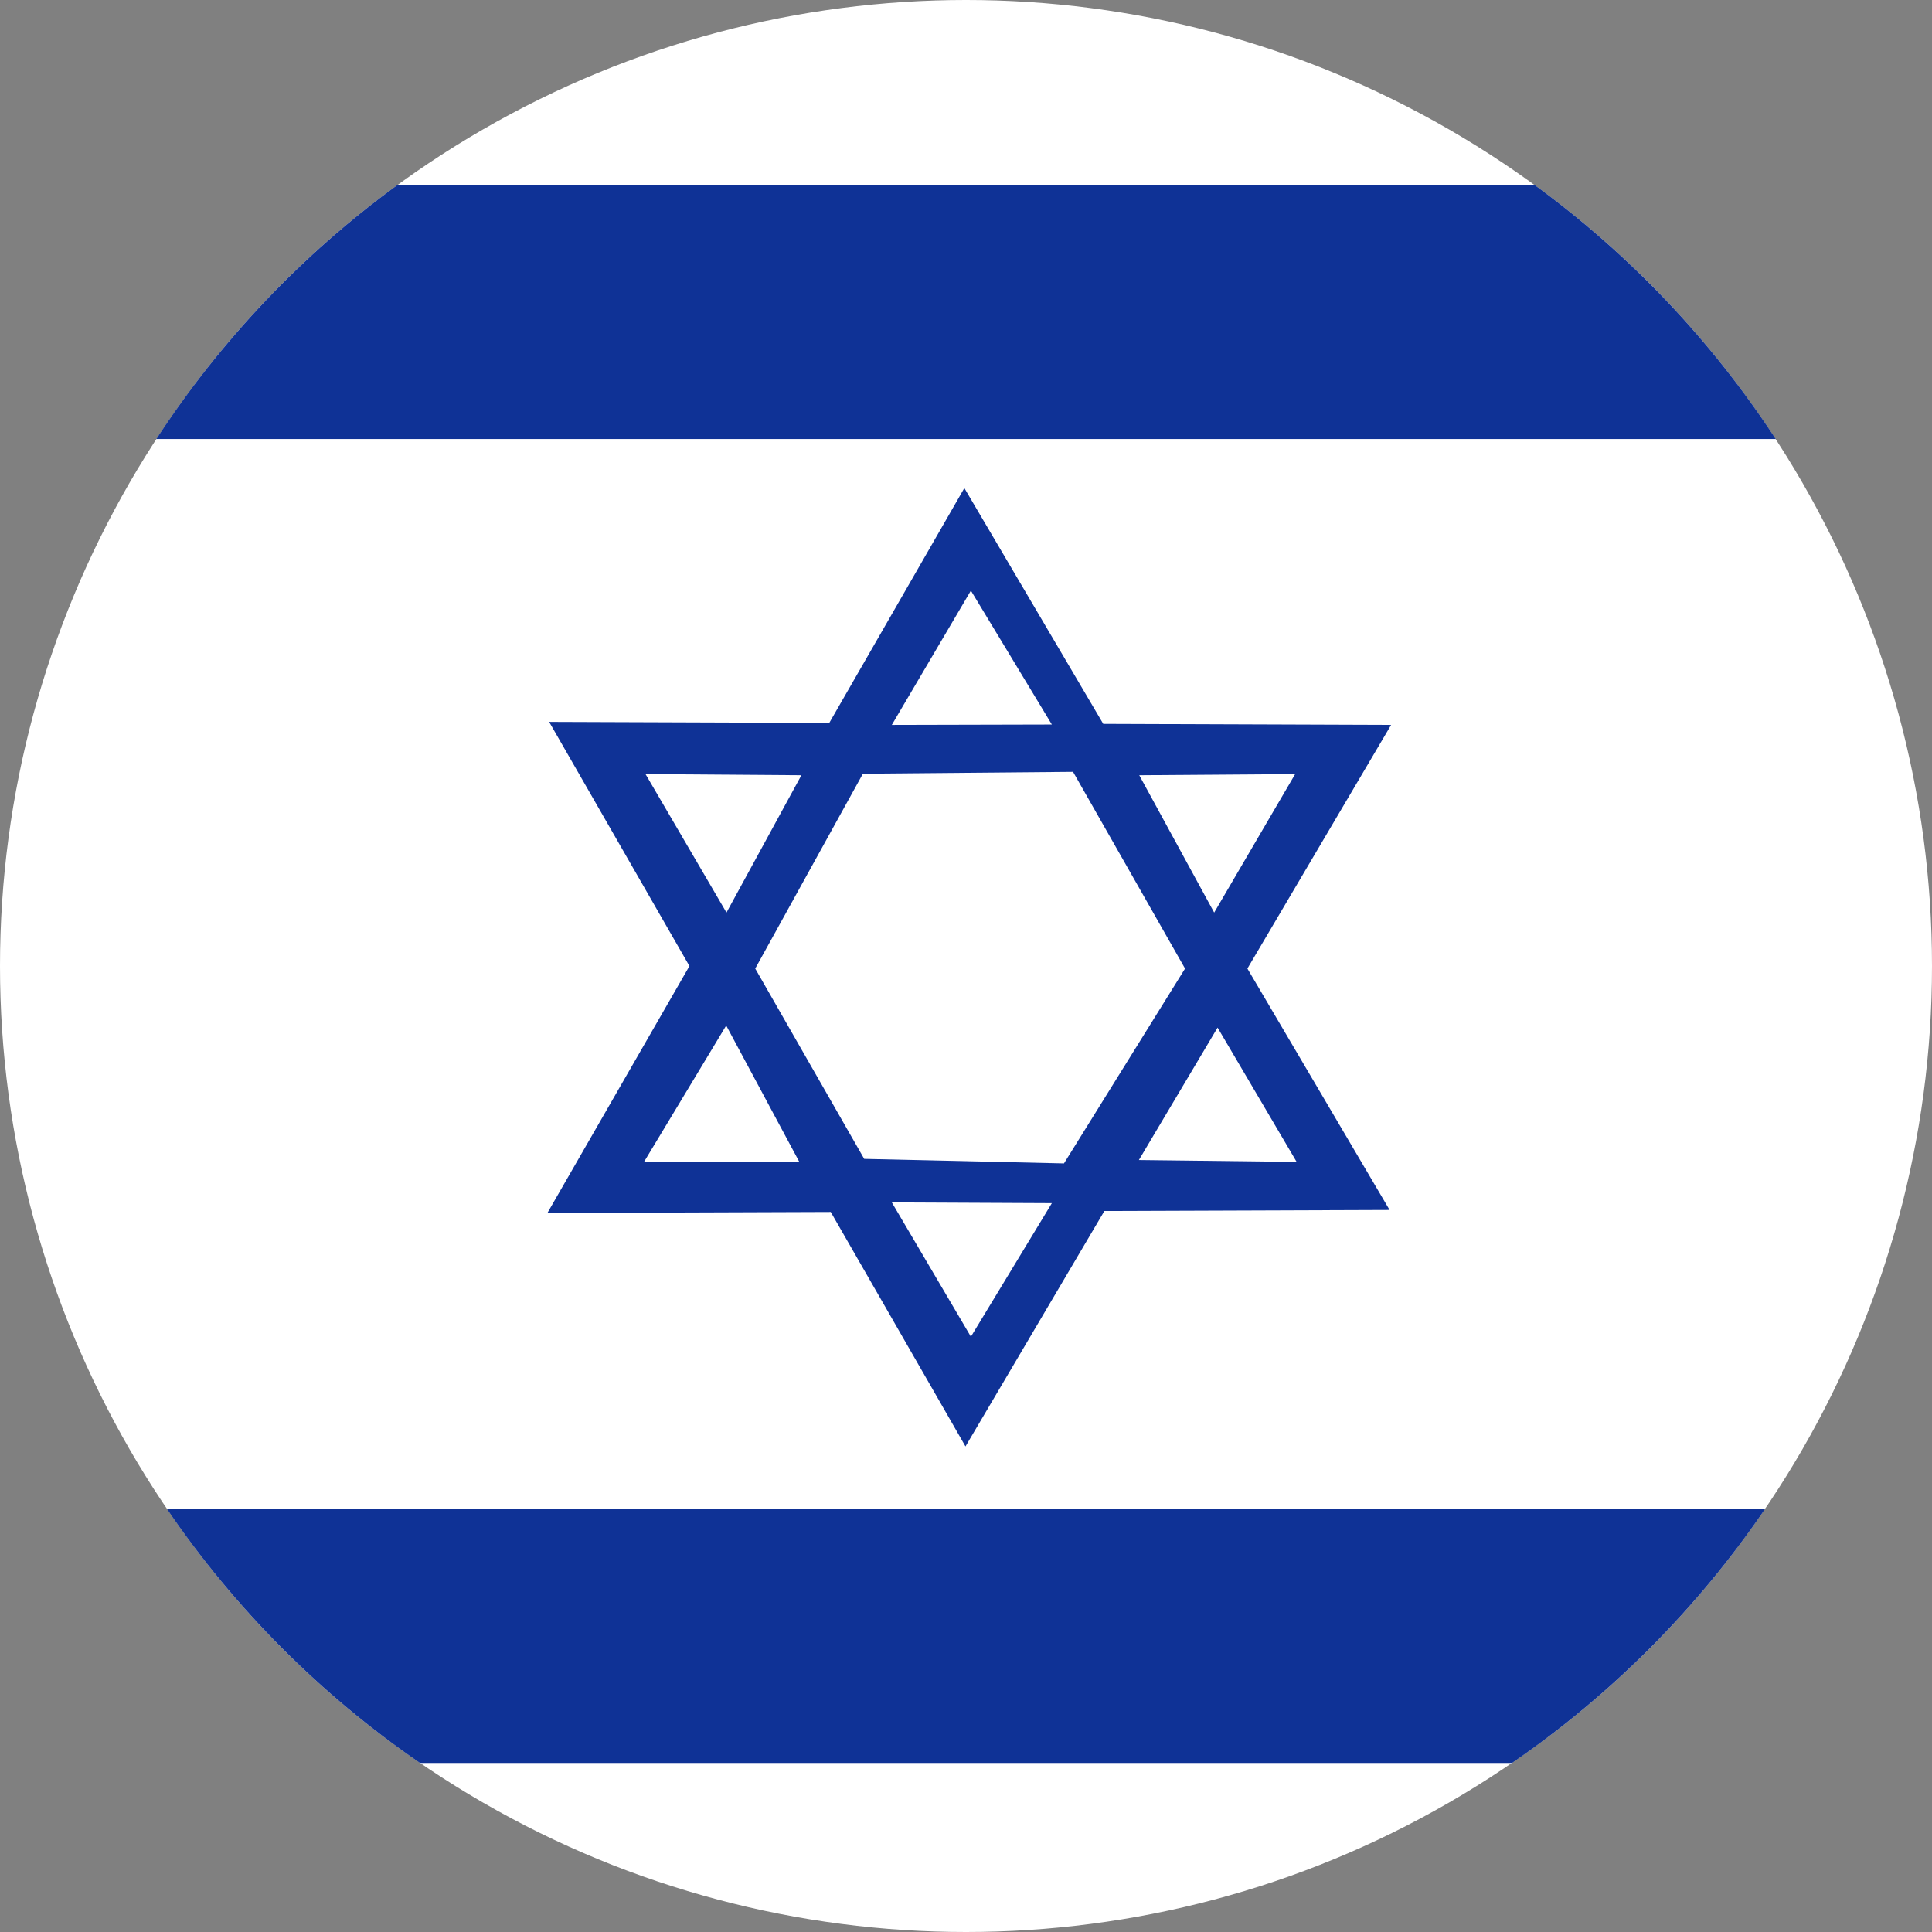 <svg width="120" height="120" viewBox="0 0 120 120" fill="none" xmlns="http://www.w3.org/2000/svg">
<rect x="0" y="0" width="120" height="120" fill="#808080" stroke="none"/>
<circle cx="60" cy="60" r="60" fill="white"/>
<path d="M95.331 11.5C101.222 15.799 106.301 21.146 110.293 27.266H9.708C13.699 21.146 18.778 15.799 24.669 11.5H95.331Z" fill="#0F3296"/>
<path d="M93.918 109.5C100.082 105.268 105.417 99.915 109.626 93.734H10.374C14.584 99.915 19.918 105.268 26.082 109.5H93.918Z" fill="#0F3296"/>
<path d="M42.822 60.003L34 75.341L51.599 75.278L59.968 89.84L68.595 75.217L86.311 75.153L77.478 60.159L86.405 45.026L68.525 44.962L59.897 30.315L51.508 44.901L34.108 44.838L34.094 44.814V44.838L34.108 44.838L42.822 60.003Z" fill="#0F3296"/>
<path d="M55.392 45.026L65.333 45.002L60.304 36.683L55.392 45.026Z" fill="white"/>
<path d="M40 72.168L45.099 63.708V63.685L49.635 72.145L40 72.168Z" fill="white"/>
<path d="M49.776 48.151L40.094 48.081L45.123 56.682L49.776 48.151Z" fill="white"/>
<path d="M80.537 72.168L75.626 63.826L70.738 72.051L80.537 72.168Z" fill="white"/>
<path d="M70.761 48.151L80.444 48.081L75.415 56.682L70.761 48.151Z" fill="white"/>
<path d="M46.909 60.16L53.583 48.081V48.057L66.649 47.94L73.605 60.16L66.085 72.262L53.677 71.98L46.909 60.16Z" fill="white"/>
<path d="M55.392 74.683L60.304 83.025L65.333 74.73L55.392 74.683Z" fill="white"/>
</svg>
